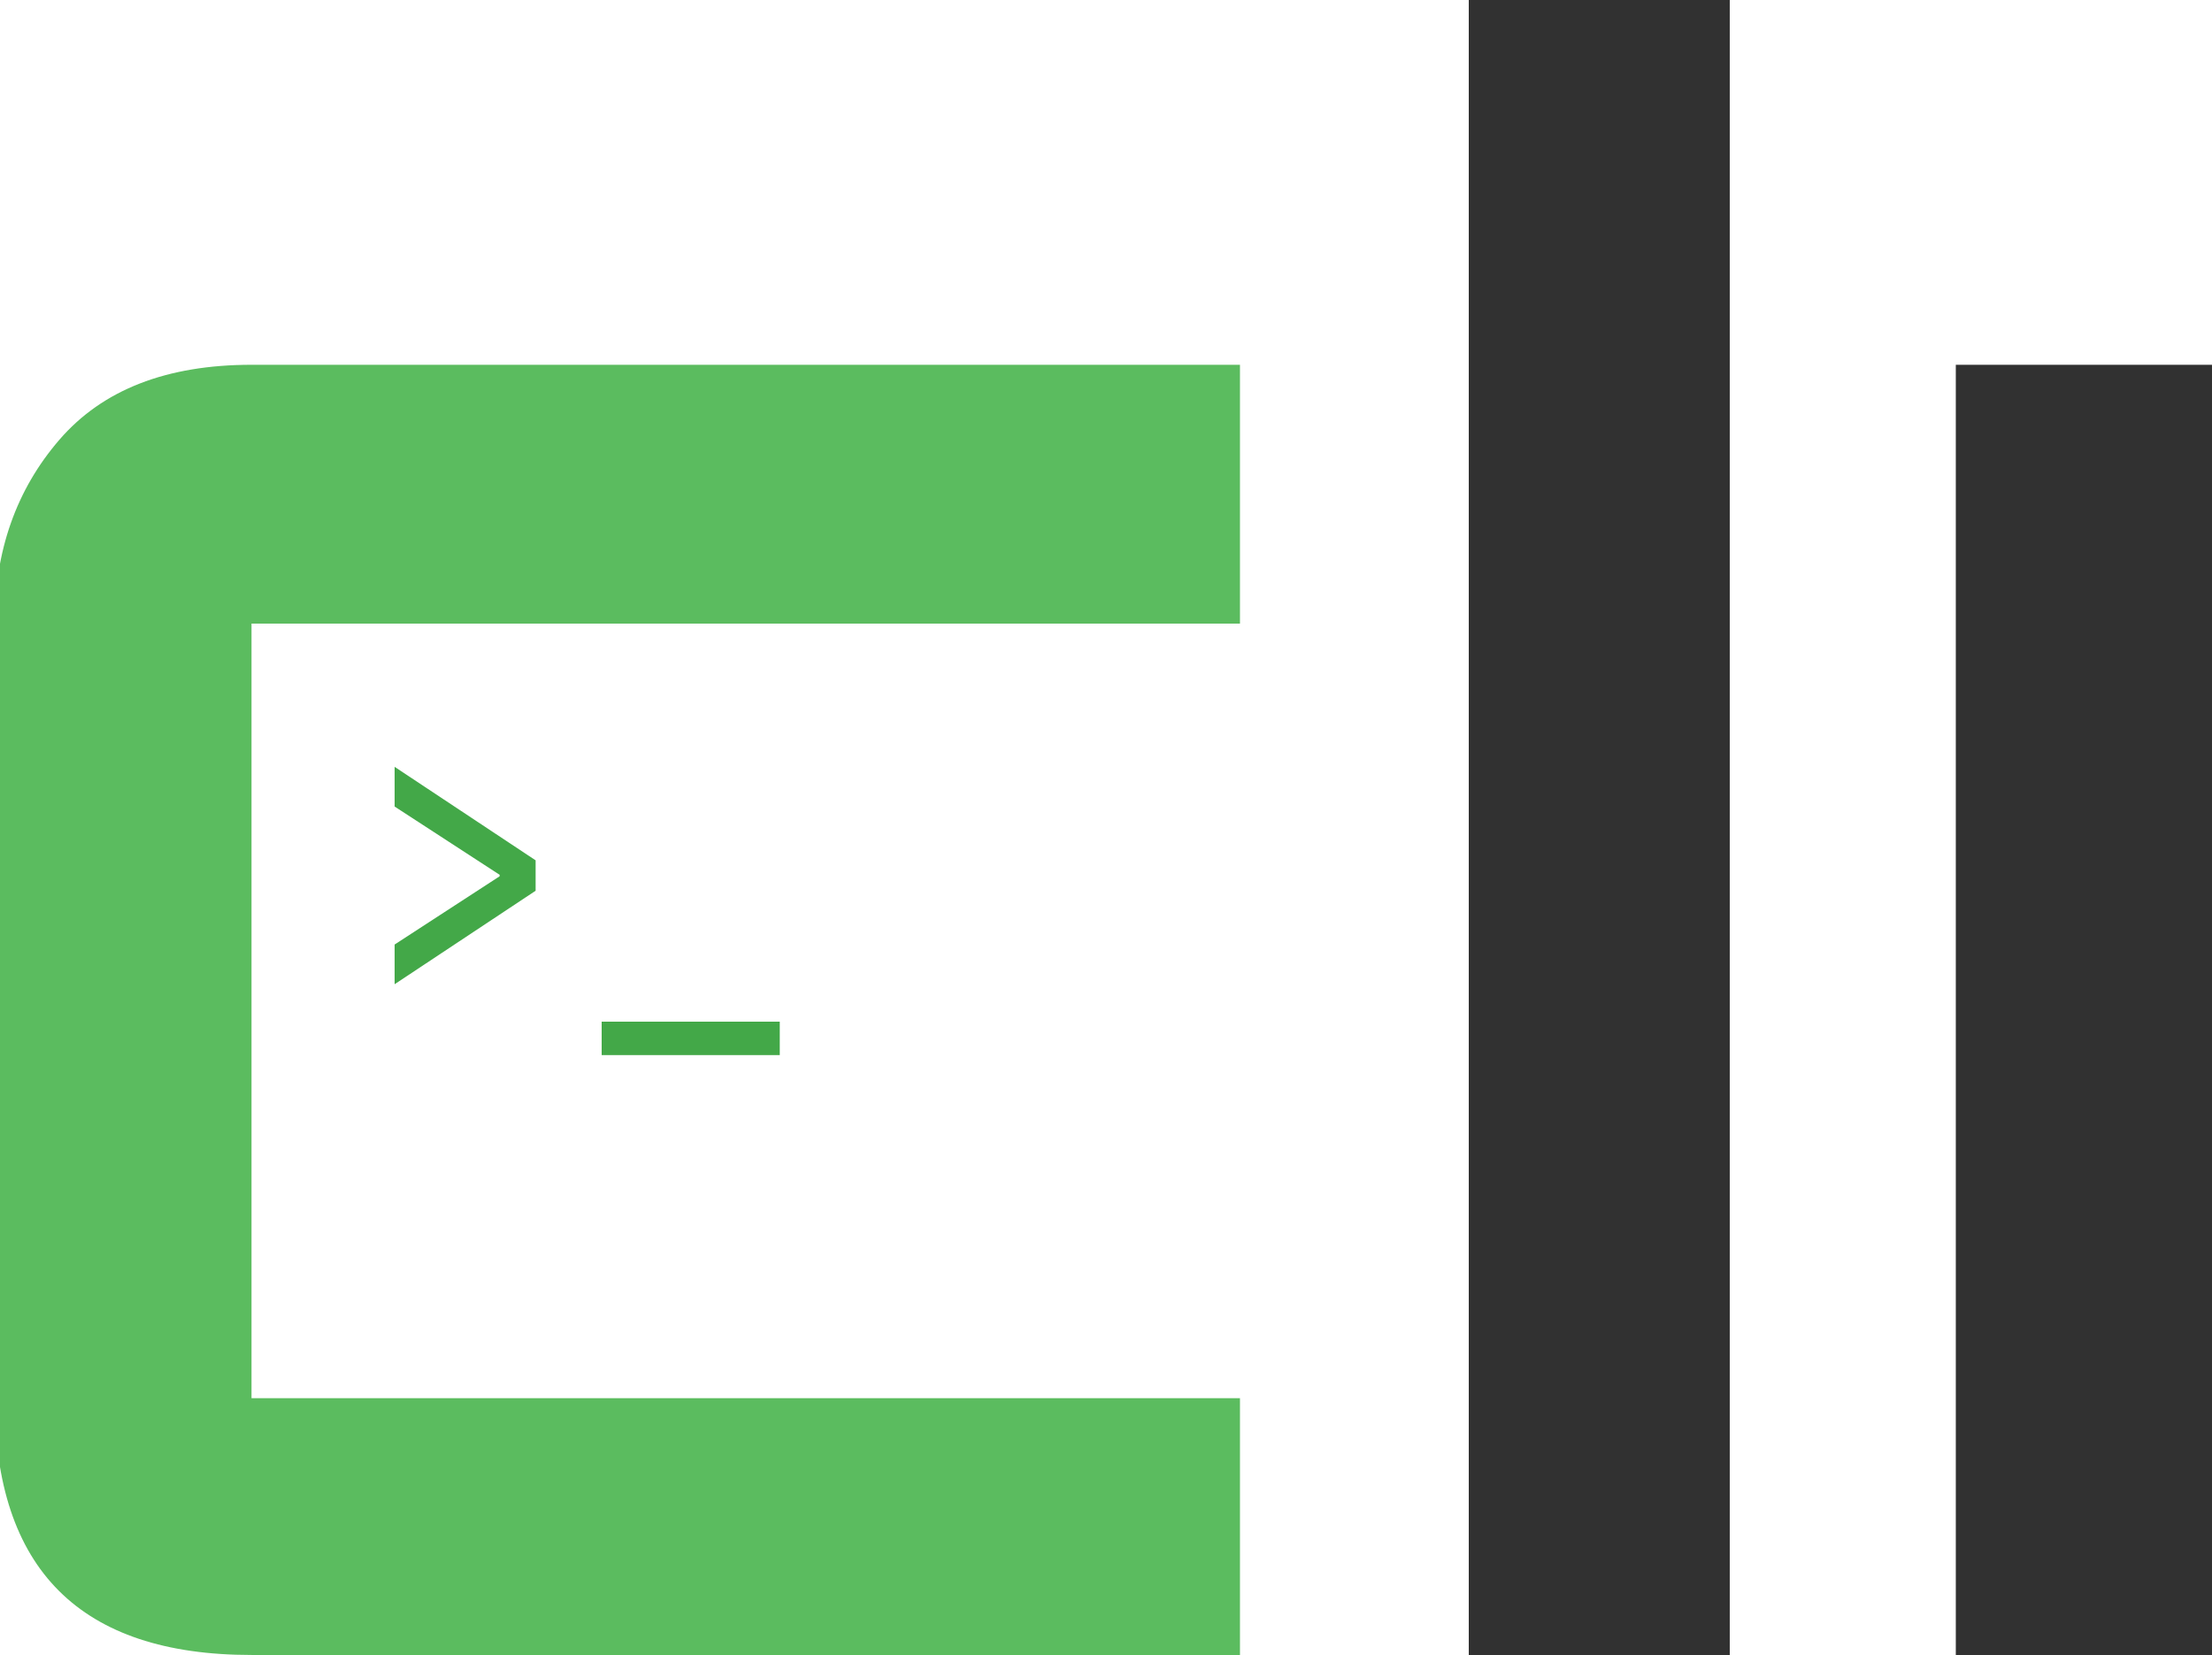 <?xml version="1.0" encoding="UTF-8" standalone="no"?>
<svg width="155px" height="116px" viewBox="0 0 155 116" version="1.1" xmlns="http://www.w3.org/2000/svg" xmlns:xlink="http://www.w3.org/1999/xlink" xmlns:sketch="http://www.bohemiancoding.com/sketch/ns">
    <!-- Generator: Sketch 3.3.3 (12081) - http://www.bohemiancoding.com/sketch -->
    <title>Artboard</title>
    <desc>Created with Sketch.</desc>
    <defs></defs>
    <g id="green-cli" stroke="none" stroke-width="1" fill="none" fill-rule="evenodd" sketch:type="MSPage">
        <g id="Artboard" sketch:type="MSArtboardGroup">
            <g id="&gt;_-+-c-+-li" sketch:type="MSLayerGroup" transform="translate(-1, -1)">
                <path d="M28.652,69.986 L28.652,67.204 L36.01,62.42 L36.01,62.316 L28.652,57.532 L28.652,54.75 L38.532,61.302 L38.532,63.434 L28.652,69.986 Z M55.64,72.612 L55.64,74.952 L43.16,74.952 L43.16,72.612 L55.64,72.612 L55.64,72.612 Z" id="&gt;_" fill="#43A848" sketch:type="MSShapeGroup"></path>
                <path d="M87.888,117 L18.624,117 C6.624,117 0.624,111 0.624,99 L0.624,44.712 C0.624,39.624 2.136,35.328 5.16,31.824 C8.184,28.32 12.672,26.568 18.624,26.568 L87.888,26.568 L87.888,44.712 L18.624,44.712 L18.624,99 L87.888,99 L87.888,117 Z" id="c" opacity="0.792" fill="#30AB36" sketch:type="MSShapeGroup"></path>
                <path d="M122.208,117 L103.92,117 L103.92,0.648 L122.208,0.648 L122.208,117 L122.208,117 Z M156.048,117 L138.048,117 L138.048,26.568 L156.048,26.568 L156.048,117 L156.048,117 Z" id="li" fill="#313131" sketch:type="MSShapeGroup"></path>
            </g>
        </g>
    </g>
</svg>